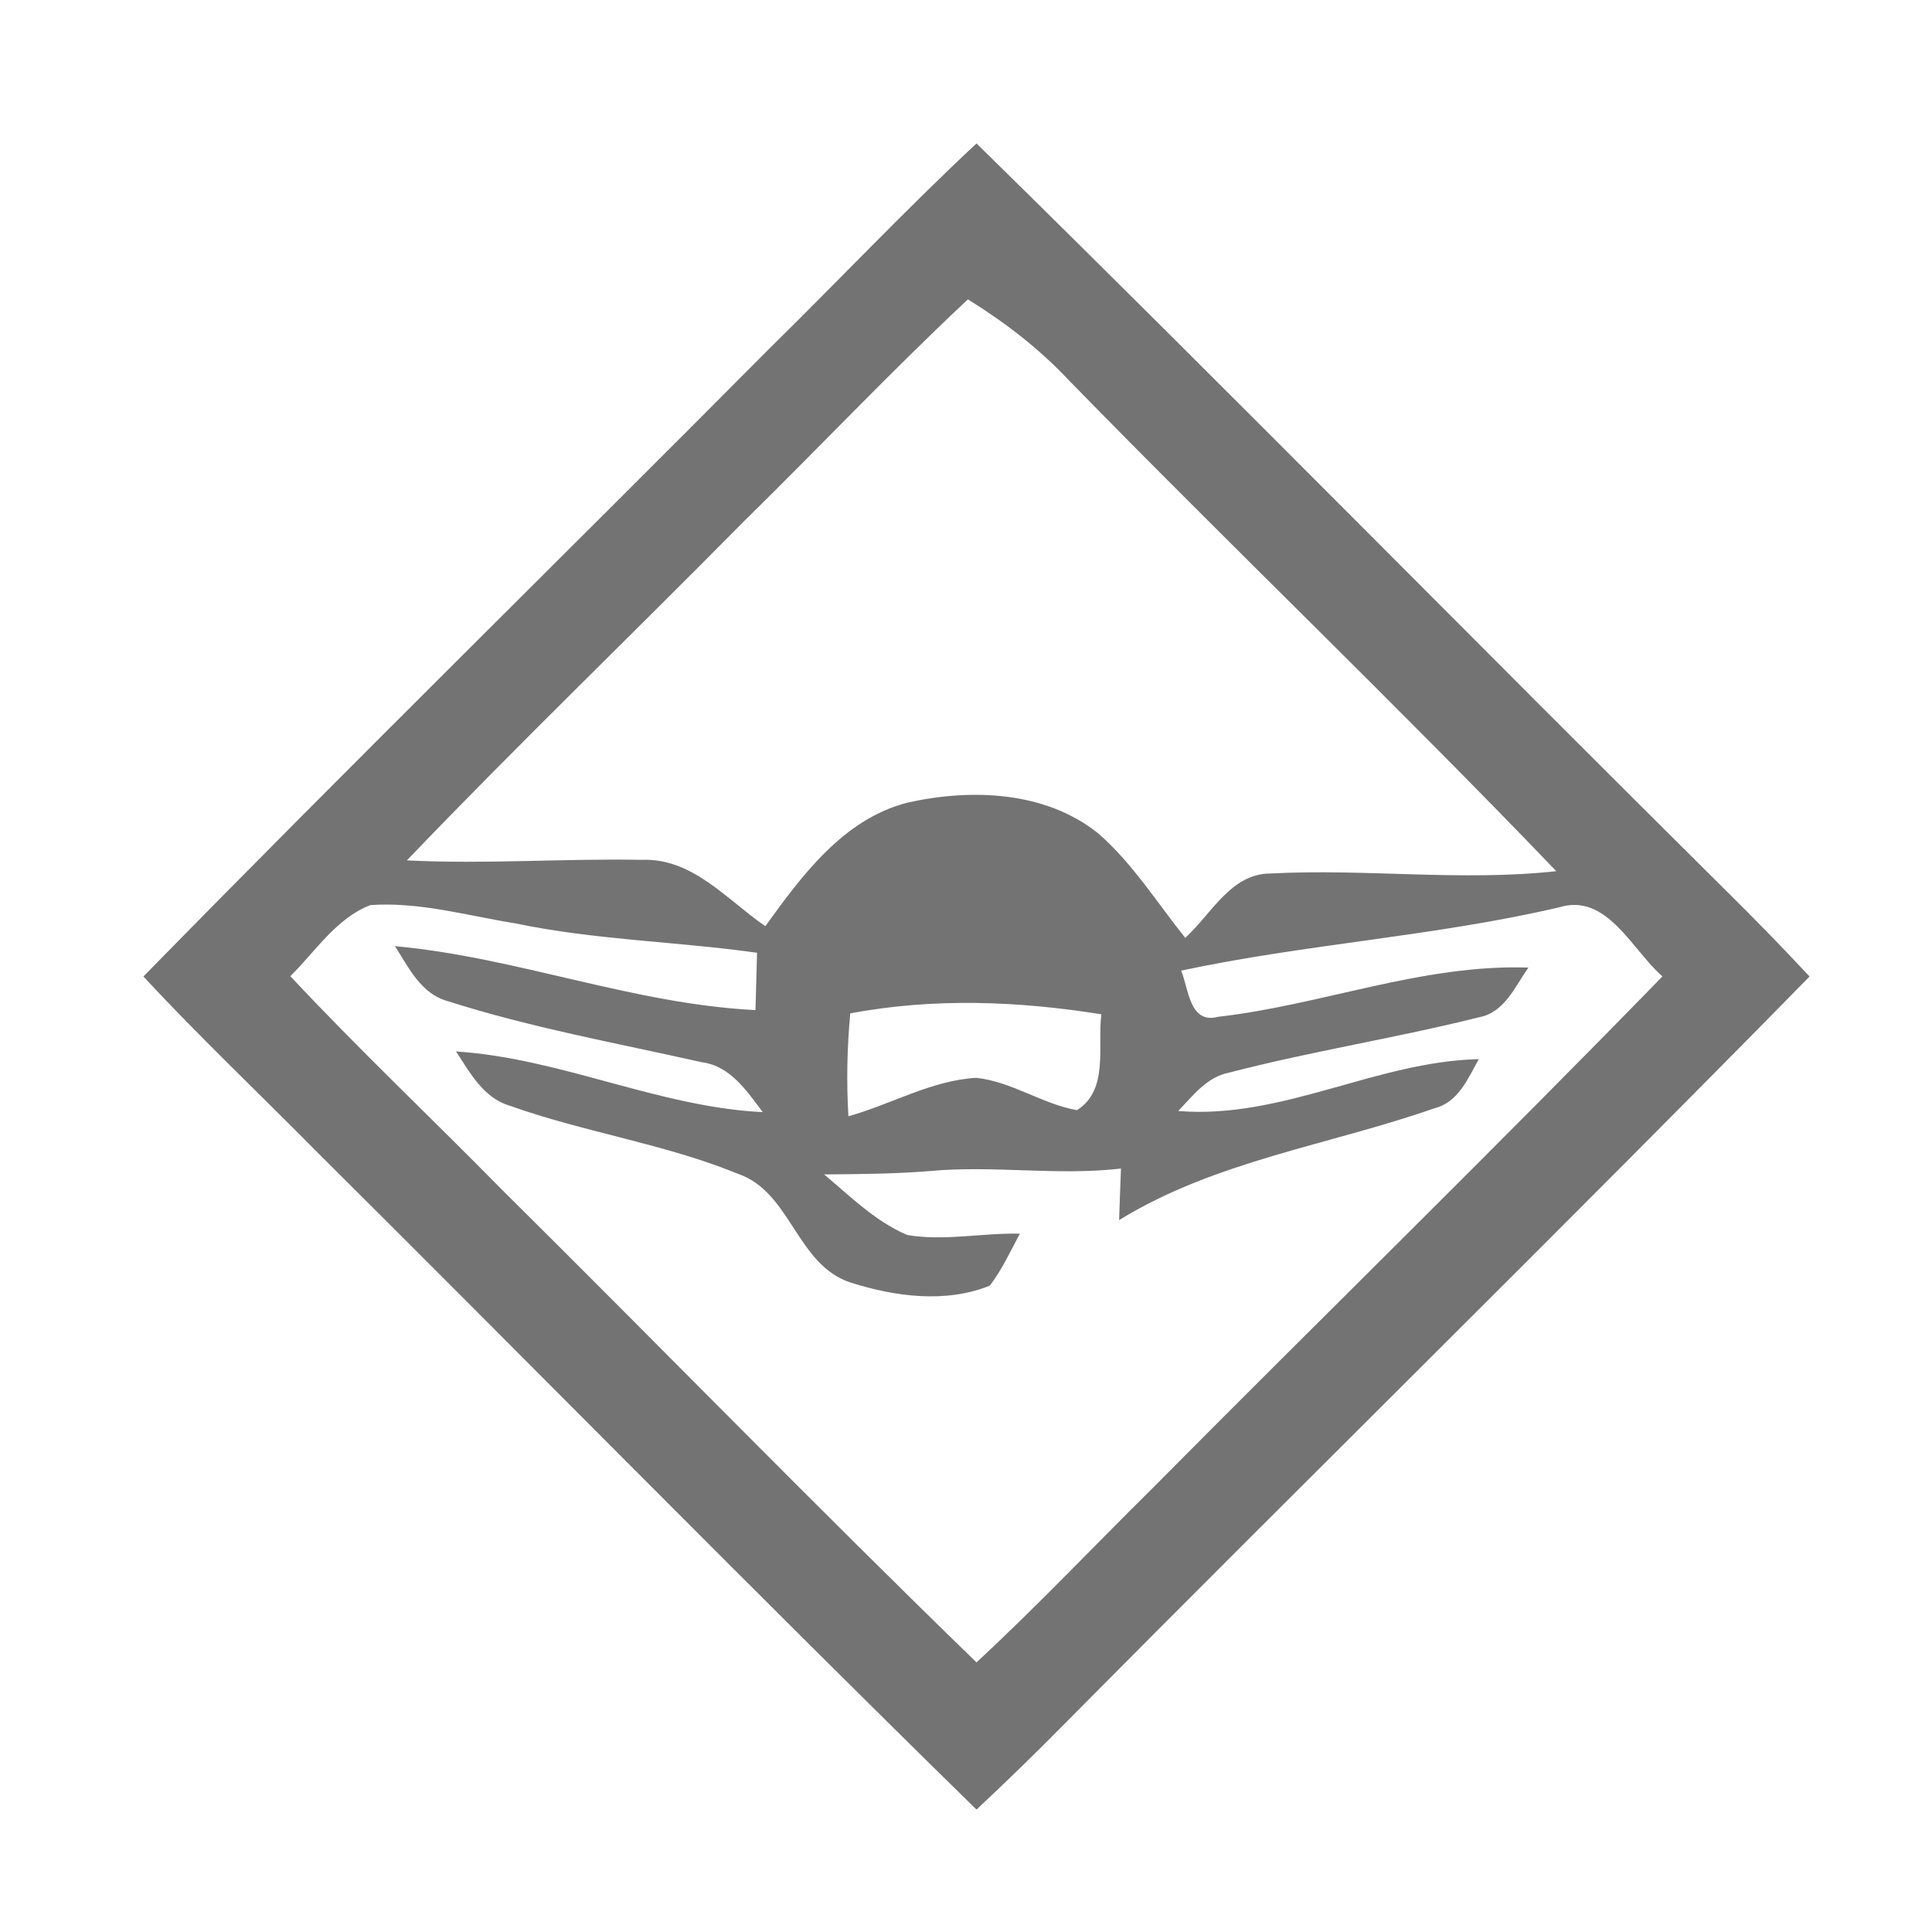 <?xml version="1.0" encoding="UTF-8" ?>
<!DOCTYPE svg PUBLIC "-//W3C//DTD SVG 1.1//EN" "http://www.w3.org/Graphics/SVG/1.1/DTD/svg11.dtd">
<svg width="184pt" height="184pt" viewBox="0 0 184 184" version="1.1" xmlns="http://www.w3.org/2000/svg">
<g id="#0e0e0eff">
<path fill="#737373" opacity="1.00" d=" M 73.24 33.23 C 79.85 26.74 86.22 19.99 93.00 13.66 C 116.95 37.15 140.45 61.10 164.28 84.72 C 167.02 87.42 169.71 90.18 172.34 93.00 C 148.85 116.95 124.89 140.45 101.28 164.28 C 98.58 167.02 95.81 169.71 93.00 172.34 C 71.89 151.67 51.19 130.59 30.24 109.76 C 24.72 104.17 19.00 98.76 13.66 93.00 C 33.33 72.89 53.42 53.19 73.24 33.23 M 70.75 49.75 C 60.12 60.52 49.22 71.01 38.75 81.94 C 46.21 82.32 53.66 81.75 61.11 81.89 C 65.96 81.69 69.23 85.70 72.89 88.21 C 76.38 83.37 80.31 78.03 86.39 76.45 C 92.48 75.08 99.57 75.32 104.63 79.40 C 107.88 82.25 110.19 85.96 112.88 89.32 C 115.36 87.07 117.22 83.19 121.00 83.19 C 130.07 82.71 139.16 83.96 148.22 82.97 C 133.02 67.12 117.13 51.93 101.79 36.21 C 98.97 33.20 95.68 30.68 92.18 28.51 C 84.84 35.39 77.93 42.71 70.75 49.75 M 148.46 86.42 C 136.60 89.18 124.40 89.90 112.49 92.44 C 113.21 94.16 113.28 97.56 116.00 96.84 C 125.92 95.71 135.45 91.81 145.56 92.15 C 144.28 93.97 143.28 96.45 140.83 96.89 C 132.96 98.86 124.92 100.11 117.08 102.15 C 114.95 102.55 113.61 104.35 112.21 105.81 C 122.12 106.62 131.03 101.10 140.84 100.87 C 139.80 102.71 138.89 104.99 136.61 105.55 C 126.59 109.06 115.76 110.55 106.58 116.20 C 106.63 114.56 106.70 112.92 106.76 111.29 C 100.69 112.00 94.61 110.96 88.55 111.53 C 85.20 111.80 81.84 111.82 78.49 111.85 C 80.98 113.94 83.37 116.33 86.41 117.62 C 89.95 118.22 93.56 117.41 97.13 117.49 C 96.23 119.17 95.43 120.92 94.27 122.44 C 90.09 124.14 85.25 123.49 81.05 122.16 C 75.85 120.50 75.36 113.53 70.28 111.79 C 63.26 108.92 55.68 107.85 48.56 105.31 C 46.04 104.57 44.77 102.17 43.43 100.14 C 53.42 100.78 62.65 105.42 72.65 105.92 C 71.13 103.93 69.58 101.53 66.87 101.17 C 58.76 99.35 50.54 97.87 42.62 95.34 C 40.08 94.64 38.92 92.14 37.62 90.11 C 49.23 91.17 60.27 95.62 71.95 96.20 C 72.00 94.38 72.05 92.56 72.10 90.74 C 64.45 89.66 56.67 89.53 49.08 87.94 C 44.52 87.21 39.94 85.87 35.28 86.20 C 32.05 87.43 30.04 90.61 27.65 92.97 C 34.15 99.92 41.08 106.46 47.75 113.25 C 62.87 128.23 77.72 143.50 93.00 158.32 C 98.77 152.98 104.16 147.27 109.75 141.75 C 125.91 125.46 142.33 109.43 158.33 92.99 C 155.43 90.49 153.05 84.98 148.46 86.42 M 80.98 96.51 C 80.67 99.76 80.61 103.04 80.80 106.31 C 84.88 105.18 88.68 102.90 92.97 102.65 C 96.36 103.01 99.24 105.14 102.57 105.73 C 105.63 103.80 104.50 99.64 104.89 96.60 C 96.96 95.33 88.91 95.02 80.98 96.51 Z" />
</g>
</svg>
